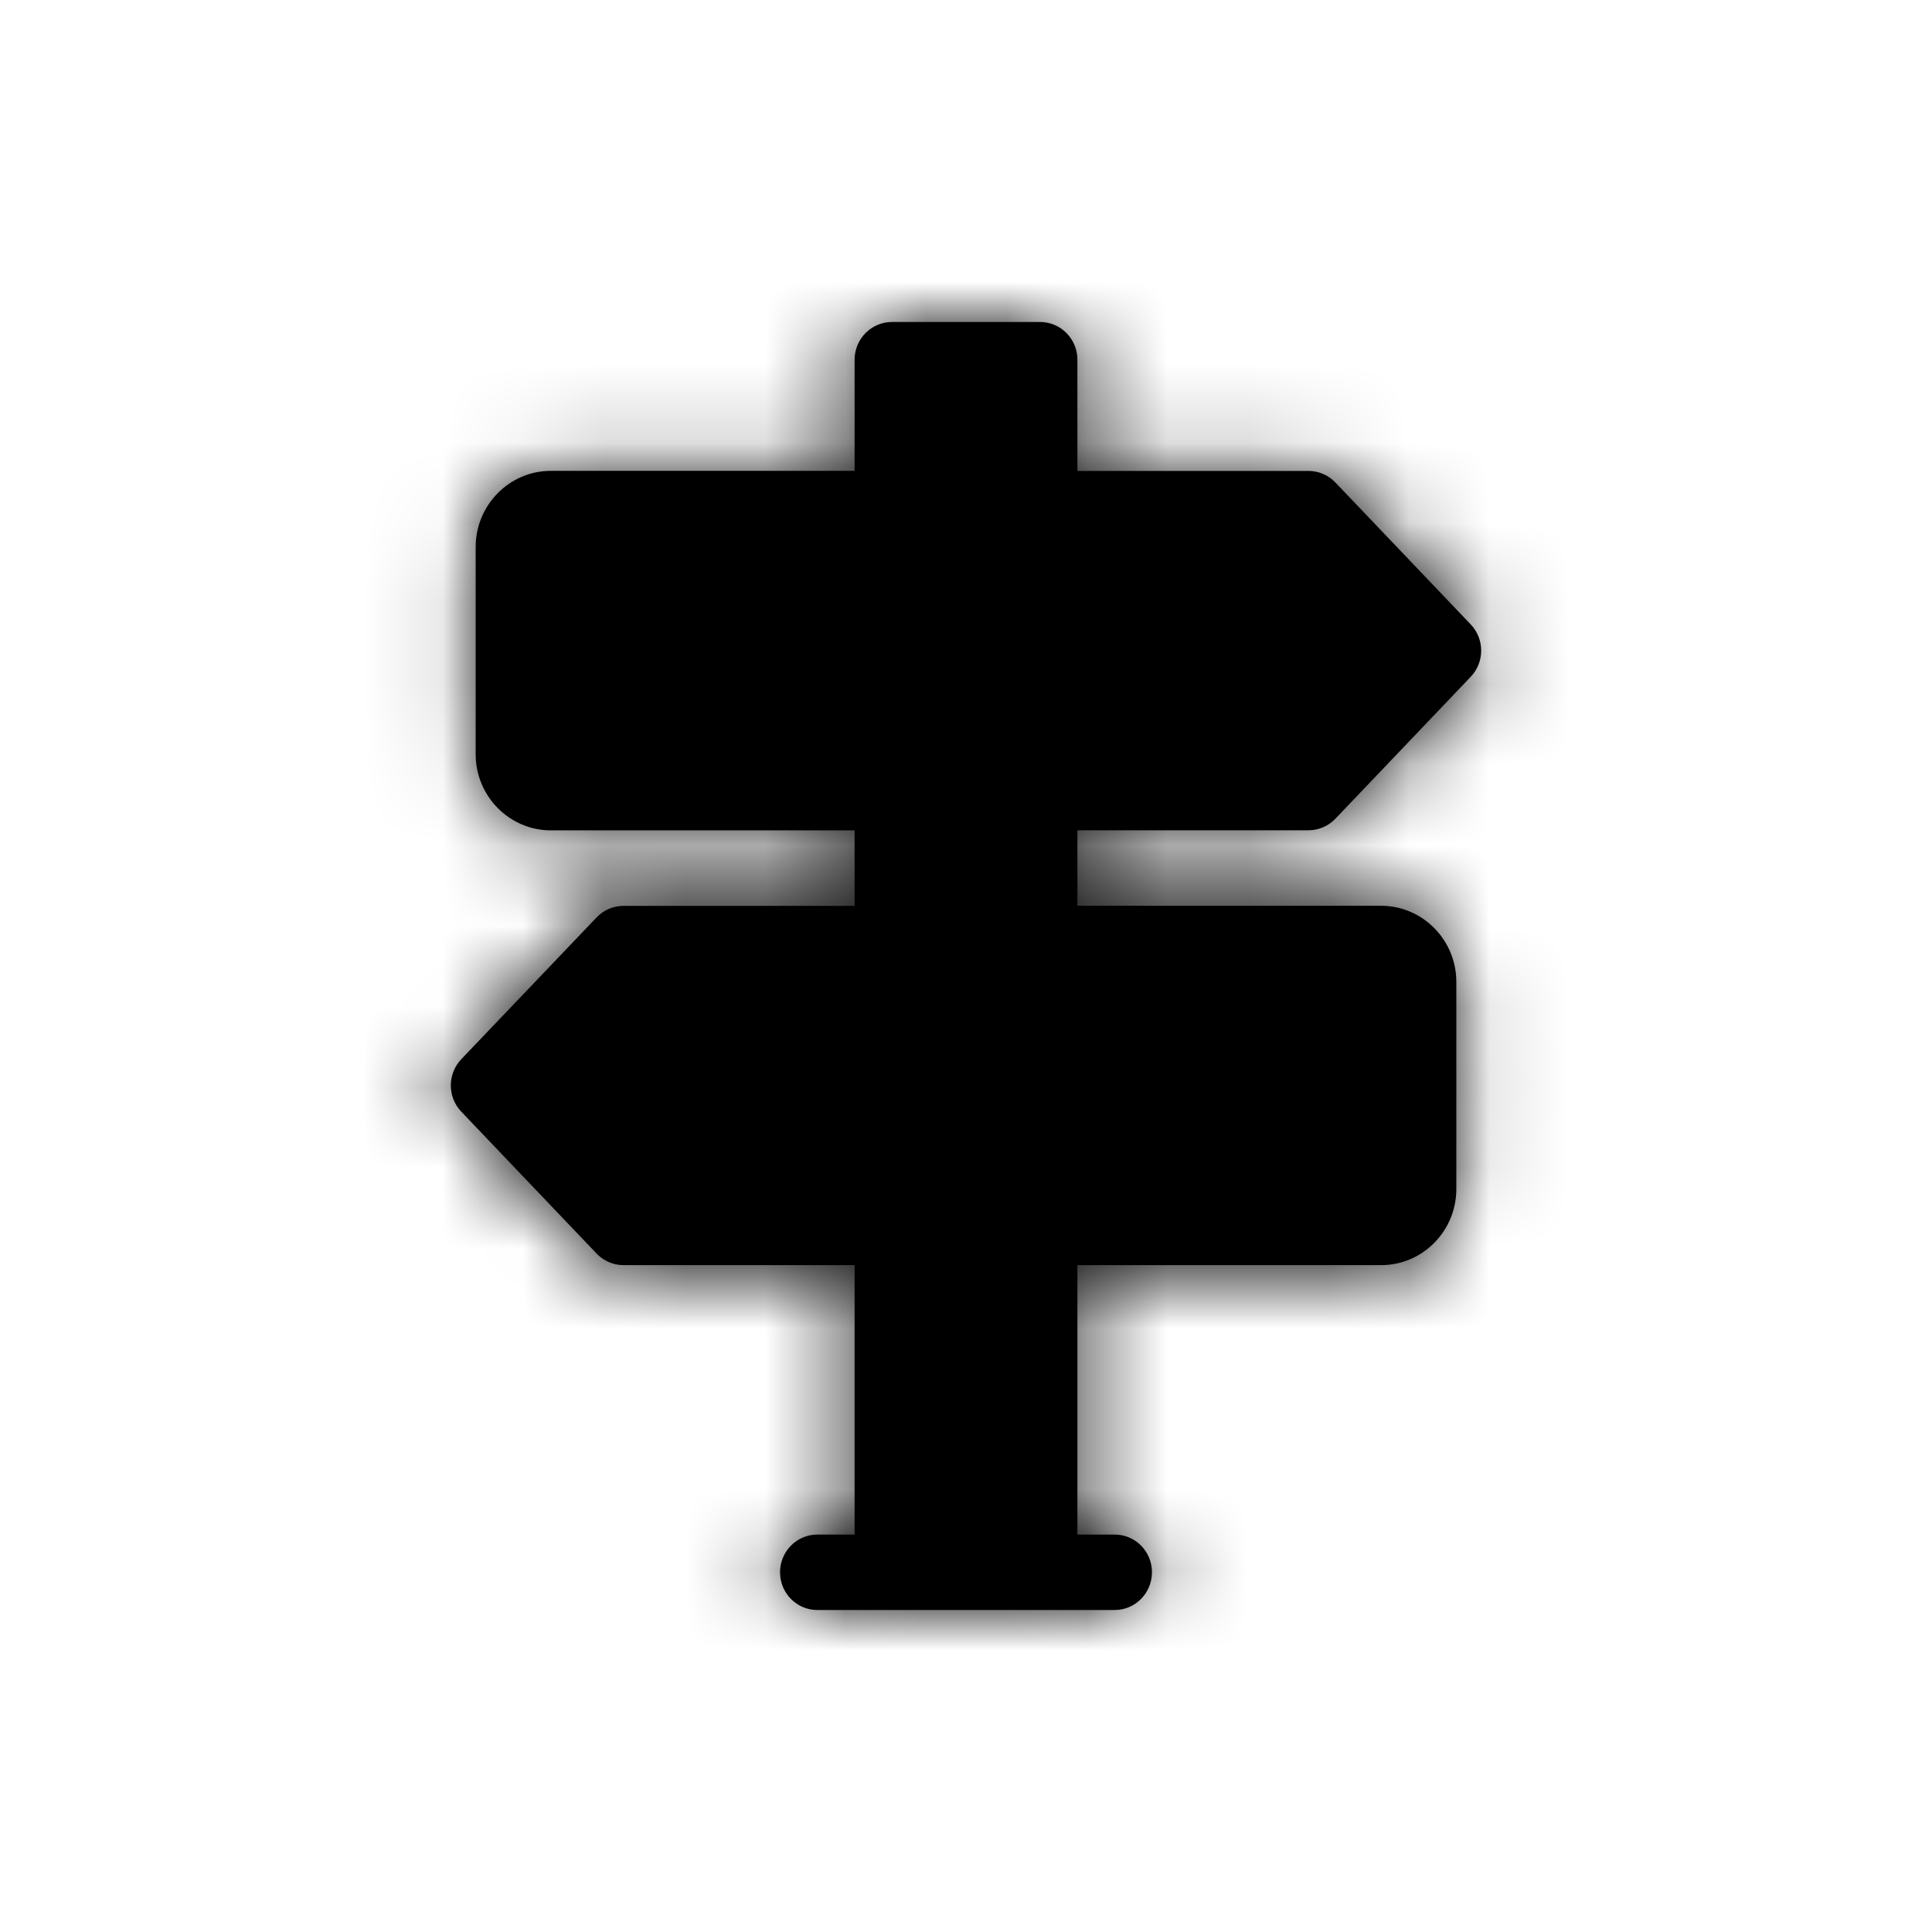 <svg xmlns="http://www.w3.org/2000/svg" xmlns:xlink="http://www.w3.org/1999/xlink" viewBox="0 0 24 24">
    <defs>
        <path id="az1ddt6uea" d="M16.255 10.314c.125 0 .246-.052.333-.143l1.682-1.764c.173-.181.173-.469 0-.65l-1.682-1.764c-.087-.091-.208-.143-.333-.143h-2.871V4.469c0-.26-.208-.469-.464-.469h-1.84c-.256 0-.464.21-.464.469v1.38H6.843c-.515 0-.934.425-.934.946V9.37c0 .521.42.945.934.945h3.773v.938h-2.87c-.126 0-.247.051-.334.143L5.73 13.158c-.173.182-.173.47 0 .651l1.682 1.764c.087.091.208.143.333.143h2.871v3.347h-.463c-.256 0-.463.21-.463.468 0 .26.207.469.463.469h3.694c.256 0 .463-.21.463-.469s-.207-.468-.463-.468h-.463v-3.347h3.773c.515 0 .934-.424.934-.945v-2.574c0-.521-.42-.945-.934-.945h-3.773v-.938h2.87z"/>
    </defs>
    <g fill="none" fill-rule="evenodd">
        <g>
            <g>
                <g>
                    <g>
                        <g>
                            <g>
                                <g>
                                    <g>
                                        <g>
                                            <g transform="translate(-496 -1166) translate(101 120) translate(80 792) translate(0 90) translate(40 40) translate(14 36) translate(218 20) translate(23 26) translate(0 34) translate(20 8)">
                                                <mask id="gq8oxiv3nb" fill="#fff">
                                                    <use xlink:href="#az1ddt6uea"/>
                                                </mask>
                                                <use fill="#000" fill-rule="nonzero" xlink:href="#az1ddt6uea"/>
                                                <g fill="currentColor" mask="url(#gq8oxiv3nb)">
                                                    <path d="M0 0H24V24H0z"/>
                                                </g>
                                            </g>
                                        </g>
                                    </g>
                                </g>
                            </g>
                        </g>
                    </g>
                </g>
            </g>
        </g>
    </g>
</svg>
